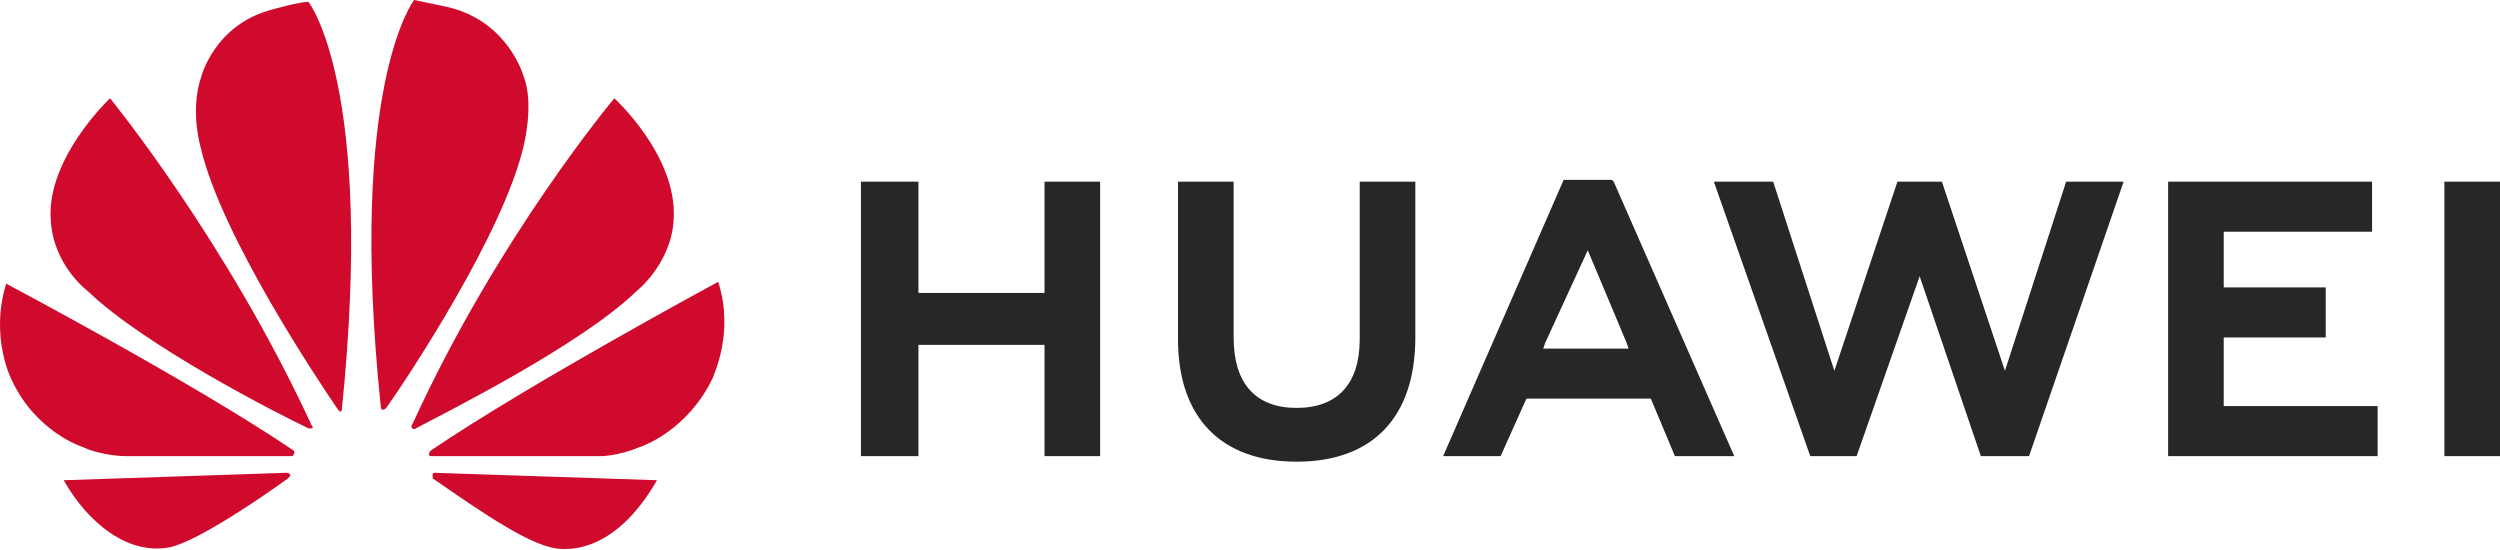 <svg width="150" height="33" viewBox="0 0 150 33" fill="none" xmlns="http://www.w3.org/2000/svg">
<path d="M55.106 10.902H51.657V27.367H55.106V20.692H62.671V27.367H66.008V10.902H62.671V17.577H55.106V10.902ZM81.583 20.358C81.583 23.028 80.248 24.474 77.8 24.474C75.353 24.474 74.018 23.028 74.018 20.247V10.902H70.68V20.358C70.68 25.031 73.239 27.701 77.8 27.701C82.362 27.701 84.92 25.031 84.92 20.247V10.902H81.583V20.358ZM113.844 10.902L110.062 22.25L106.391 10.902H102.831L108.616 27.367H111.397L115.179 16.576L118.851 27.367H121.743L127.417 10.902H123.968L120.297 22.25L116.514 10.902H113.844ZM139.543 17.243H133.424V13.906H142.324V10.902H130.087V27.367H142.658V24.363H133.424V20.247H139.543V17.243ZM146.662 10.902H150V27.367H146.662V10.902ZM99.049 23.918L100.495 27.367H104.055L96.824 10.902L96.712 10.791H93.82L86.589 27.367H90.038L91.484 24.141L91.595 23.918H99.049ZM95.266 15.018L97.602 20.581L97.714 20.915H92.596L92.707 20.581L95.266 15.018Z" fill="#262729"/>
<path d="M18.728 25.698C18.728 25.698 18.839 25.587 18.728 25.587C13.611 14.462 6.602 5.896 6.602 5.896C6.602 5.896 2.82 9.456 3.042 13.127C3.154 15.908 5.267 17.466 5.267 17.466C8.605 20.692 16.614 24.808 18.506 25.698H18.728ZM17.393 28.479C17.393 28.368 17.171 28.368 17.171 28.368L3.821 28.813C5.267 31.372 7.715 33.374 10.273 32.818C12.053 32.373 16.058 29.592 17.282 28.702C17.504 28.479 17.393 28.479 17.393 28.479ZM17.616 27.256C17.727 27.144 17.616 27.033 17.616 27.033C11.72 23.028 0.372 17.021 0.372 17.021C-0.629 20.247 0.706 22.806 0.706 22.806C2.152 25.921 4.934 26.811 4.934 26.811C6.157 27.367 7.492 27.367 7.492 27.367H17.504C17.616 27.367 17.616 27.256 17.616 27.256ZM18.506 0.111C17.949 0.111 16.392 0.556 16.392 0.556C12.832 1.446 12.053 4.672 12.053 4.672C11.386 6.675 12.053 8.9 12.053 8.9C13.277 14.128 19.062 22.806 20.286 24.586L20.397 24.697C20.508 24.697 20.508 24.586 20.508 24.586C22.511 5.117 18.506 0.111 18.506 0.111ZM22.956 24.586C23.067 24.586 23.178 24.474 23.178 24.474C24.513 22.583 30.187 14.017 31.41 8.789C31.41 8.789 32.078 6.23 31.41 4.561C31.41 4.561 30.52 1.335 26.96 0.445C26.96 0.445 25.959 0.222 24.847 0C24.847 0 20.842 5.117 22.844 24.363C22.844 24.586 22.956 24.586 22.956 24.586ZM26.07 28.368C26.07 28.368 25.959 28.368 25.959 28.479V28.702C27.294 29.592 31.077 32.373 32.968 32.818C32.968 32.818 36.416 34.042 39.42 28.813L26.07 28.368ZM43.091 16.91C43.091 16.91 31.744 23.028 25.848 27.033C25.848 27.033 25.737 27.144 25.737 27.256C25.737 27.256 25.737 27.367 25.848 27.367H36.083C36.083 27.367 37.084 27.367 38.419 26.811C38.419 26.811 41.2 25.921 42.758 22.695C42.758 22.583 44.093 20.024 43.091 16.91ZM24.735 25.698C24.735 25.698 24.847 25.809 24.958 25.698C26.849 24.697 34.859 20.692 38.196 17.466C38.196 17.466 40.31 15.797 40.421 13.127C40.644 9.345 36.861 5.896 36.861 5.896C36.861 5.896 29.853 14.24 24.735 25.476C24.735 25.476 24.624 25.587 24.735 25.698Z" fill="#CF0A2C"/>
</svg>
